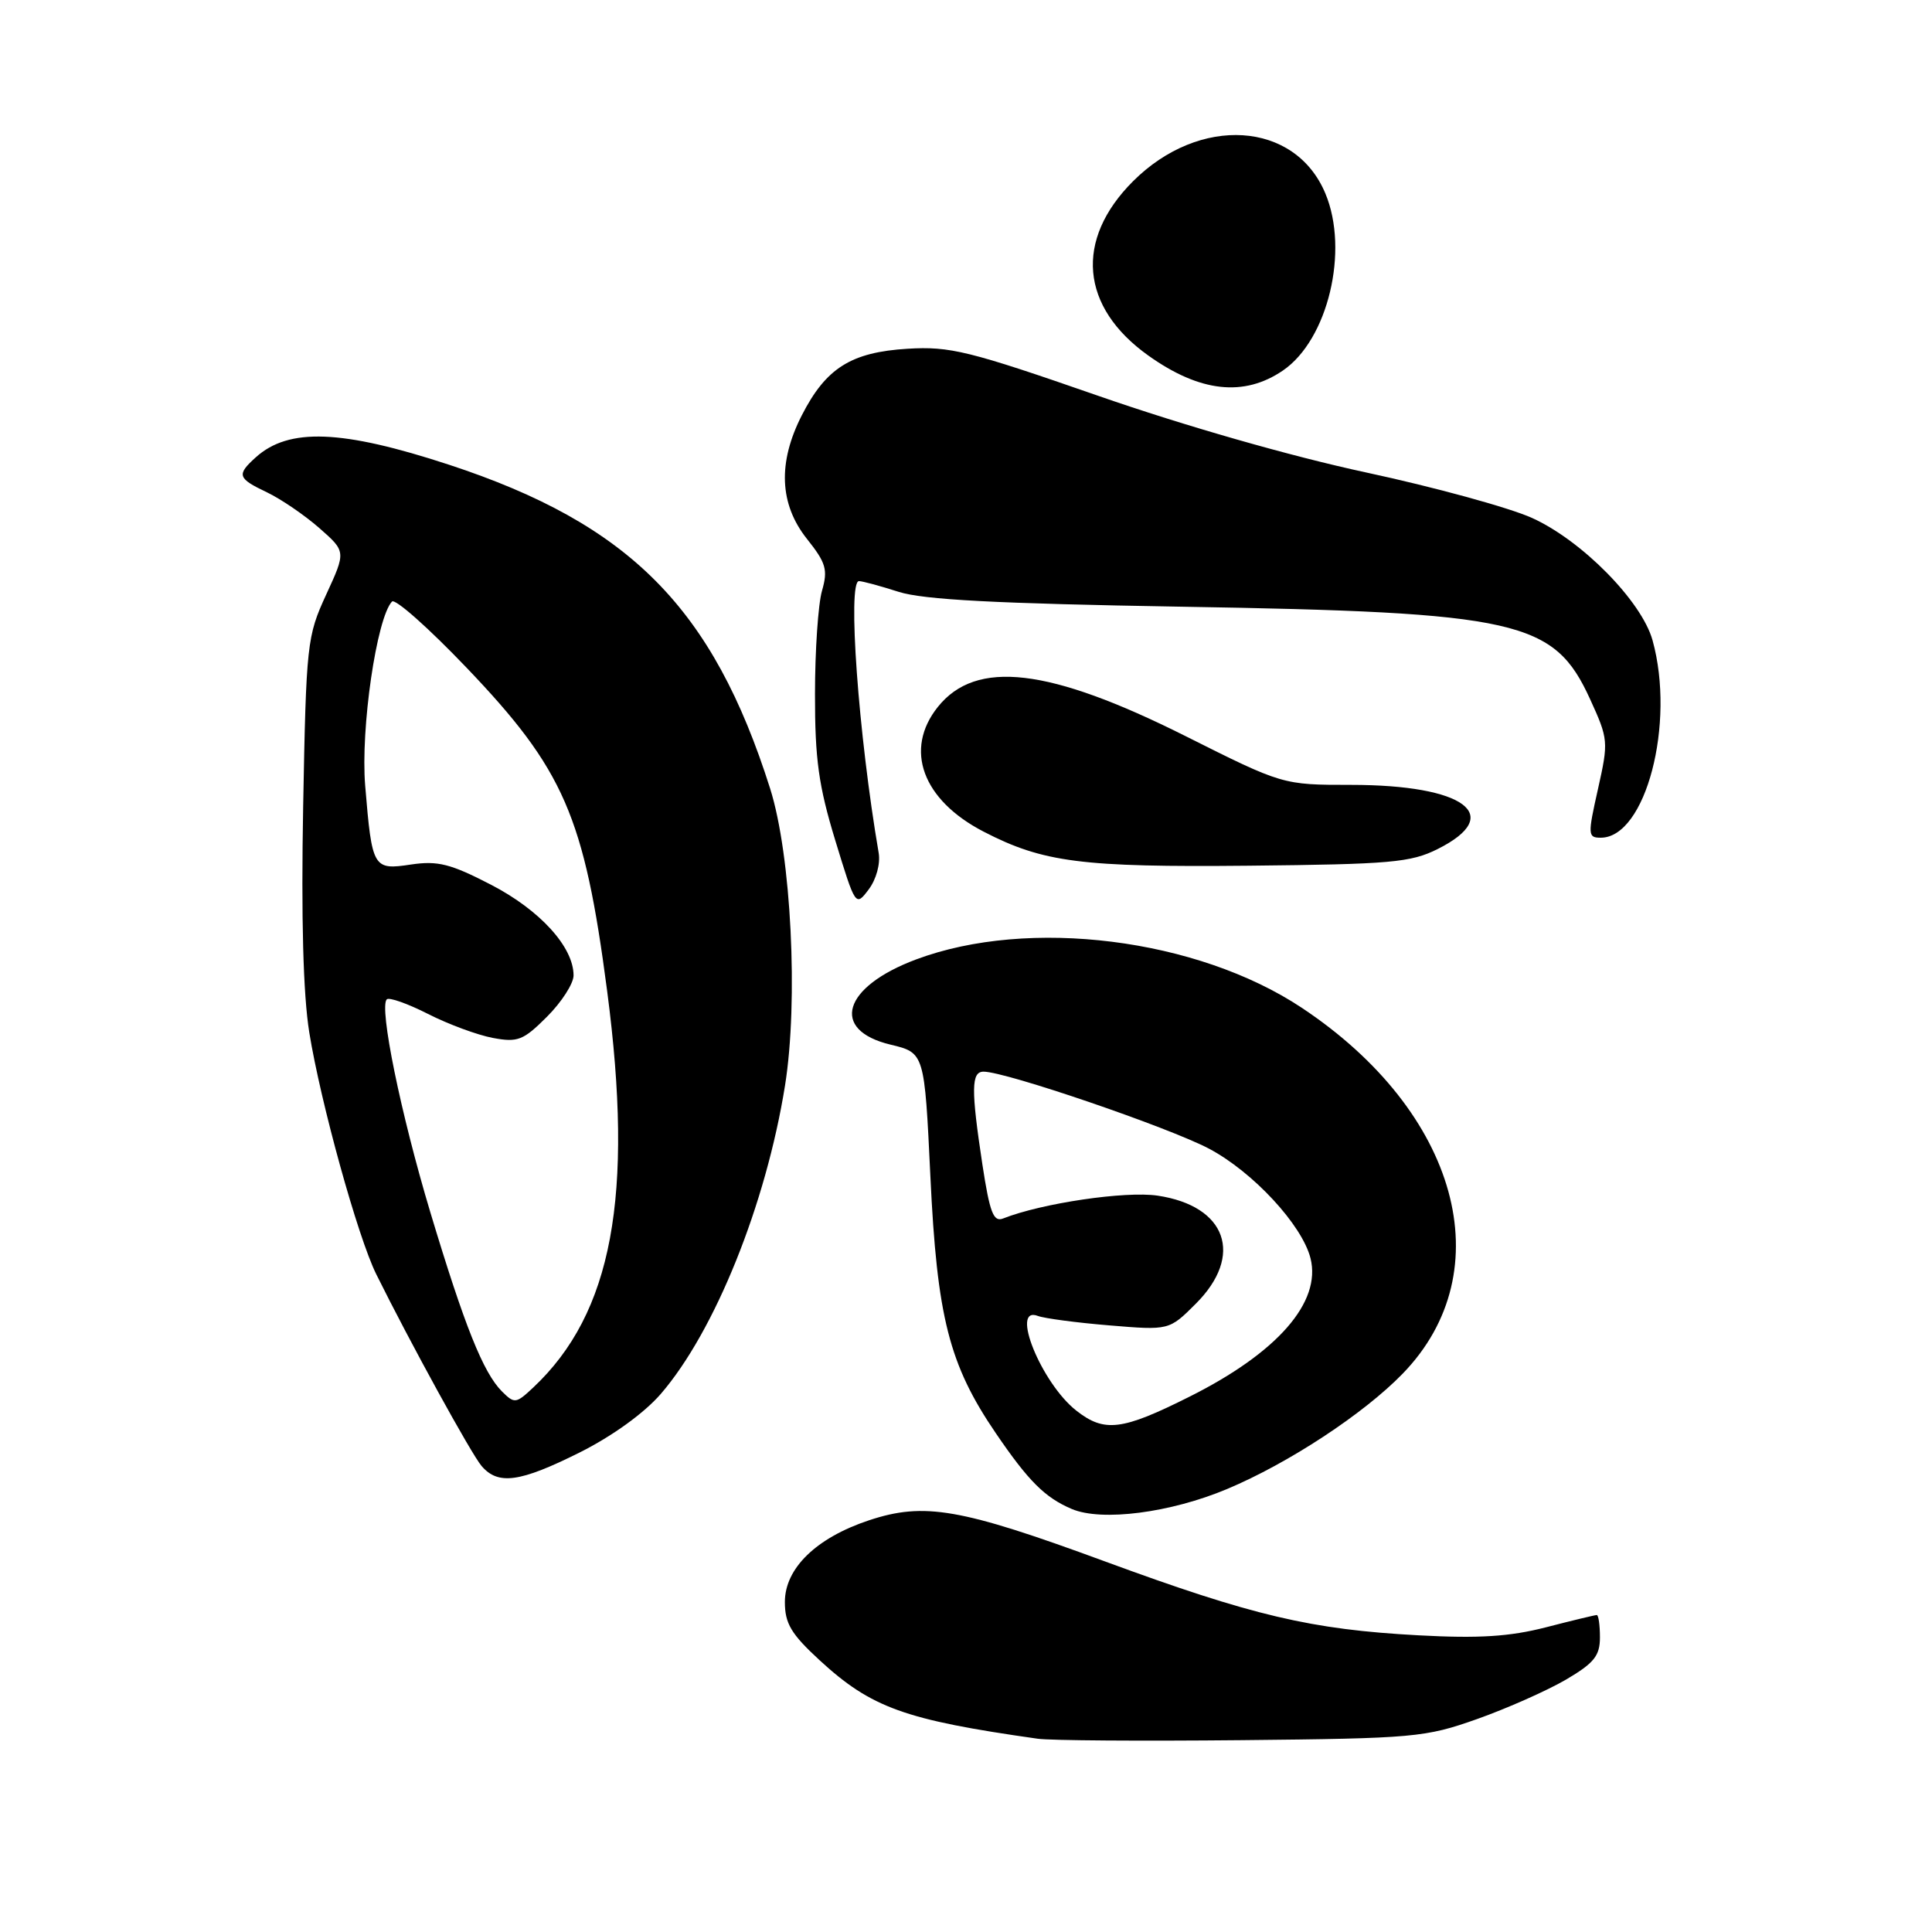 <?xml version="1.0" encoding="UTF-8" standalone="no"?>
<!DOCTYPE svg PUBLIC "-//W3C//DTD SVG 1.1//EN" "http://www.w3.org/Graphics/SVG/1.1/DTD/svg11.dtd" >
<svg xmlns="http://www.w3.org/2000/svg" xmlns:xlink="http://www.w3.org/1999/xlink" version="1.1" viewBox="0 0 256 256">
 <g >
 <path fill="currentColor"
d=" M 195.73 227.78 C 199.70 226.37 204.99 224.02 207.48 222.57 C 211.22 220.37 212.00 219.41 212.00 216.96 C 212.00 215.33 211.81 214.00 211.58 214.00 C 211.35 214.00 208.31 214.73 204.83 215.63 C 200.04 216.86 195.95 217.12 188.00 216.69 C 173.68 215.92 166.03 214.11 146.34 206.87 C 127.25 199.85 122.47 199.02 115.14 201.45 C 108.16 203.77 104.00 207.81 104.00 212.27 C 104.00 215.12 104.83 216.51 108.57 219.96 C 115.44 226.29 119.86 227.89 137.50 230.39 C 139.15 230.63 151.30 230.71 164.50 230.58 C 187.38 230.35 188.84 230.22 195.73 227.78 Z  M 162.60 197.30 C 170.73 193.89 180.71 187.33 185.86 182.02 C 199.07 168.42 193.24 147.31 172.48 133.53 C 158.63 124.34 136.32 121.54 121.39 127.13 C 111.67 130.76 109.95 136.49 118.00 138.42 C 122.50 139.50 122.50 139.50 123.28 155.86 C 124.16 174.54 125.76 180.82 131.94 189.89 C 136.27 196.25 138.46 198.44 142.02 199.95 C 145.99 201.63 155.08 200.46 162.60 197.30 Z  M 76.83 192.45 C 81.14 190.29 85.36 187.24 87.56 184.70 C 94.72 176.40 101.50 159.58 104.02 143.83 C 105.81 132.64 104.84 113.32 102.05 104.50 C 94.46 80.55 83.45 69.45 59.50 61.58 C 45.29 56.92 38.26 56.65 33.89 60.60 C 31.32 62.92 31.47 63.38 35.38 65.24 C 37.24 66.13 40.36 68.26 42.31 69.97 C 45.85 73.08 45.85 73.08 43.22 78.79 C 40.68 84.31 40.57 85.26 40.17 106.85 C 39.90 121.65 40.17 131.77 40.98 136.80 C 42.49 146.13 47.41 163.91 49.86 168.85 C 54.30 177.82 62.45 192.66 63.81 194.25 C 66.01 196.82 68.89 196.42 76.83 192.45 Z  M 116.43 113.02 C 113.74 97.32 112.27 77.00 113.82 77.00 C 114.27 77.00 116.64 77.64 119.07 78.42 C 122.36 79.47 132.01 79.98 156.50 80.39 C 201.26 81.14 205.91 82.19 210.69 92.63 C 213.12 97.95 213.15 98.26 211.74 104.55 C 210.37 110.64 210.39 111.00 212.11 111.00 C 218.06 111.00 222.03 95.86 218.97 84.84 C 217.53 79.66 209.60 71.61 203.00 68.63 C 199.97 67.26 190.07 64.55 181.00 62.60 C 171.05 60.46 156.96 56.43 145.50 52.44 C 128.39 46.49 125.88 45.87 120.26 46.21 C 112.78 46.67 109.45 48.76 106.25 55.02 C 103.04 61.30 103.27 66.80 106.92 71.40 C 109.46 74.59 109.72 75.49 108.92 78.28 C 108.41 80.04 107.99 86.21 107.99 91.99 C 107.98 100.58 108.47 104.12 110.67 111.33 C 113.36 120.13 113.37 120.16 115.11 117.85 C 116.11 116.52 116.67 114.46 116.43 113.02 Z  M 190.50 112.50 C 199.47 108.01 194.05 104.00 179.02 104.00 C 169.97 104.00 169.97 104.00 157.05 97.52 C 138.99 88.47 129.34 87.34 124.27 93.67 C 119.76 99.31 122.22 106.00 130.34 110.20 C 138.21 114.27 143.32 114.93 165.50 114.71 C 184.25 114.52 186.93 114.29 190.50 112.50 Z  M 170.00 49.09 C 175.96 45.02 178.79 33.21 175.62 25.64 C 171.61 16.02 158.93 15.22 150.13 24.02 C 142.36 31.79 143.15 40.70 152.17 47.12 C 158.99 51.98 164.84 52.62 170.00 49.09 Z  M 142.61 186.91 C 137.98 183.27 133.79 172.94 137.53 174.37 C 138.37 174.69 142.62 175.26 146.99 175.62 C 154.92 176.28 154.92 176.28 158.46 172.74 C 164.85 166.35 162.53 159.80 153.40 158.43 C 149.12 157.79 138.05 159.43 132.93 161.45 C 131.64 161.97 131.15 160.70 130.17 154.29 C 128.66 144.33 128.69 142.00 130.33 142.00 C 133.27 142.00 154.85 149.38 160.21 152.21 C 166.04 155.30 172.54 162.32 173.65 166.73 C 175.11 172.55 169.26 179.24 157.63 185.06 C 148.66 189.56 146.34 189.84 142.61 186.91 Z  M 66.51 184.37 C 64.03 181.89 61.54 175.66 57.02 160.63 C 53.09 147.55 50.21 133.46 51.25 132.42 C 51.55 132.11 54.01 132.98 56.71 134.35 C 59.40 135.72 63.27 137.15 65.30 137.53 C 68.61 138.15 69.34 137.86 72.49 134.71 C 74.42 132.78 76.00 130.32 76.00 129.25 C 76.00 125.48 71.55 120.59 65.06 117.23 C 59.71 114.46 58.01 114.03 54.48 114.55 C 49.44 115.31 49.30 115.09 48.39 104.12 C 47.76 96.57 49.90 81.89 51.94 79.71 C 52.35 79.27 56.78 83.20 61.78 88.43 C 74.73 101.97 77.42 108.15 80.45 131.31 C 84.02 158.51 81.13 174.02 70.65 183.86 C 68.37 186.00 68.17 186.02 66.51 184.37 Z "/>
</g>
</svg>
